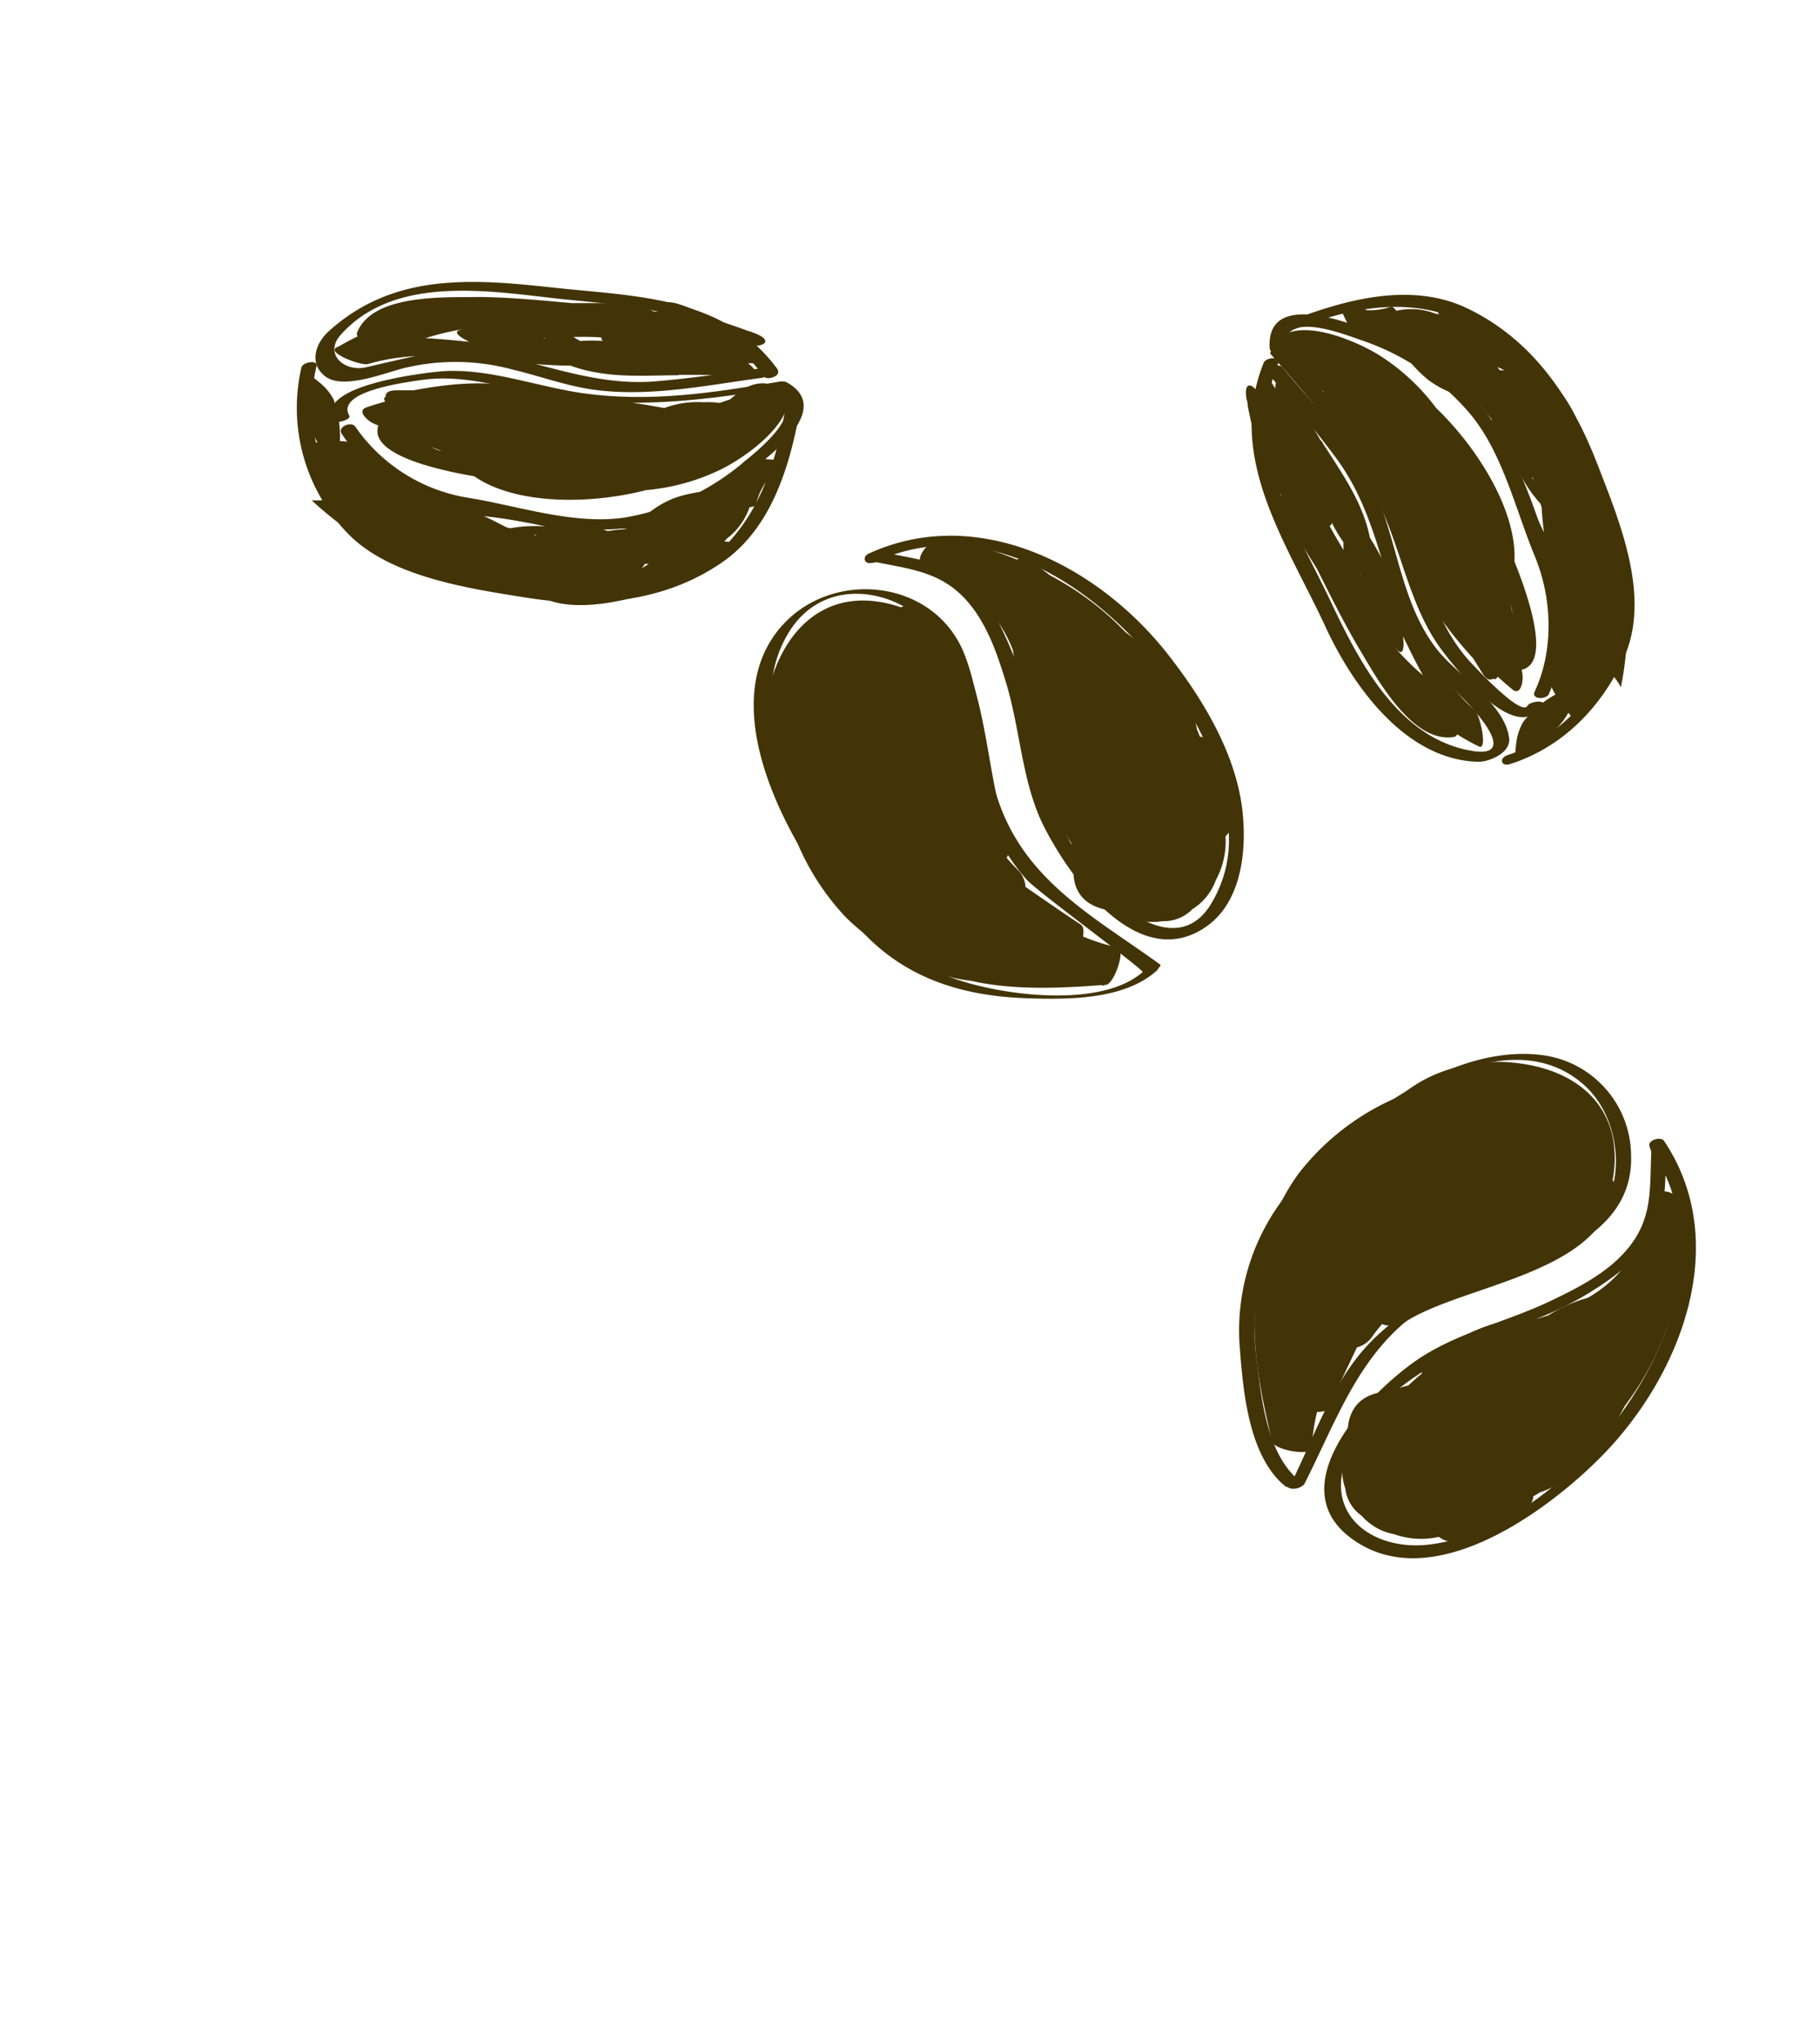 <svg id="layer1" xmlns="http://www.w3.org/2000/svg" viewBox="0 0 232.43 260.6"><defs><style>.cls-1{fill:#423407;}</style></defs><path class="cls-1" d="M175.11,170.85a22.29,22.29,0,0,1,1.39-1.78,3.49,3.49,0,0,0,2.91-.25c7.32-4.82,25.79-6.2,26.75-17.3a1.11,1.11,0,0,0-.21-.84,14.76,14.76,0,0,0,.19-4.25v-.07c-.67-6.13-5.59-10-13-10.69-5-.48-10.57,1-14.28,4.27a31.71,31.71,0,0,0-13.09,10c-3.2,4.47-5.77,11.07-5.5,17.09-.38,5.57.93,11.72,2.08,16.54,0,.12,0,.23,0,.34l.11,0,.06.22c.25,1,4.91,1.85,5,.77a25.36,25.36,0,0,1,.68-4.62c.71,0,1.29-.13,1.46-.51,1.18-2.6,2.42-5.16,3.63-7.73A3.41,3.41,0,0,0,175.11,170.85Z"/><path class="cls-1" d="M215.53,155.11c0-2-3.33-4.37-4.5-2a18.35,18.35,0,0,0-1.39,5.86,1.73,1.73,0,0,0-.81.74,16.27,16.27,0,0,1-6.06,6,18.77,18.77,0,0,0-5,2.22c-.49.16-1,.31-1.47.45a17.33,17.33,0,0,0-8.06,1.59,1.28,1.28,0,0,0-.65,2,16.76,16.76,0,0,0-3.94,1.93c-.43.16-.85.31-1.27.5a1.23,1.23,0,0,0-.82,1c-.59.48-1.16,1-1.74,1.52a6.65,6.65,0,0,0-2,.74c-2.66,0-5,1-5.6,4a7.17,7.17,0,0,0,0,2.53,7.09,7.09,0,0,0-.81,3.78,7.33,7.33,0,0,0,.39,2.07,5,5,0,0,0,2.11,3.51,7.26,7.26,0,0,0,4.13,2.34,10.29,10.29,0,0,0,5.71.34,3.5,3.5,0,0,0,2,.7c2.83-.26,5.51-1,7-2.75a8.57,8.57,0,0,0,2.68-2.12,1.54,1.54,0,0,0,.38-1c.29-.16.57-.33.85-.51,4.68-1.55,8.19-6,10.82-11,.4-.55.79-1.09,1.16-1.63a37.74,37.74,0,0,0,4.47-9c.43-.84.88-1.69,1.38-2.53a2.1,2.1,0,0,0-.06-2.06A46.54,46.54,0,0,0,215.53,155.11Z"/><path class="cls-1" d="M166,189.1c-4.28-3.43-4.94-10.74-5.55-15.8a28.1,28.1,0,0,1,4.46-19.24c6.2-9.61,26.07-25.56,37.36-15.55,4.42,3.92,5.44,11.64,2.17,16.44-3.55,5.21-11.39,7-17,8.92-5,1.76-9.27,4.08-12.89,8-4.6,5-6.85,12-9.9,18l1.86-.5-.52-.27c-.49-.26-2,.53-1.82.65l.52.27a1.92,1.92,0,0,0,1.87-.5c4.13-8.1,7-16.86,14.85-22.2,5.6-3.8,12.87-4.55,18.79-7.81,4.84-2.67,8.35-6.32,8.1-12.15a13,13,0,0,0-11.27-12.63c-11.63-1.55-24.18,8.25-31.36,16.21a27.87,27.87,0,0,0-7.36,20.85c.43,5.64,1.09,14.14,5.86,18C164.62,190.08,166.31,189.32,166,189.1Z"/><path class="cls-1" d="M210.89,146.92c-.23,5,.25,8.77-3.26,12.8-2.56,2.93-6.27,4.8-9.72,6.44-5.53,2.63-11.82,4-16.91,7.46-6.08,4.16-17.37,15.74-8.75,22.55,10.27,8.11,25.59-3.34,32.55-10.5,10-10.33,16.37-27.1,7.71-40-.41-.6-2.1-.11-1.86.68.09.26.17.53.25.79.27.84,2.19.31,1.93-.52-.08-.26-.16-.53-.25-.79l-1.85.67c8.82,13.18,1.49,29.44-8.48,39.68-5.19,5.34-12,10-19.48,11-7.29,1-13.77-3.7-10.76-11.06,4.27-10.44,15-13.87,24.39-17.8a41.49,41.49,0,0,0,12-7.21c4.58-4.12,4.16-8.57,4.42-14.3C212.89,145.78,210.93,146.09,210.89,146.92Z"/><path class="cls-1" d="M130.1,111.18a21.65,21.65,0,0,1-1.54-1.65,3.53,3.53,0,0,0,.22-2.91c-3.61-8-2.07-26.45-12.88-29.15a1.17,1.17,0,0,0-.86.07,15.4,15.4,0,0,0-4.17-.85h-.07c-6.16-.3-10.73,4-12.6,11.15-1.26,4.82-.71,10.58,2,14.77A31.77,31.77,0,0,0,108,117.1c3.91,3.88,10,7.45,16,8.13,5.44,1.25,11.72.93,16.66.55l.33.09s0-.08,0-.11l.22,0c1.08-.08,2.6-4.56,1.54-4.78a25.76,25.76,0,0,1-4.44-1.4c.12-.7.07-1.29-.29-1.53-2.37-1.56-4.7-3.19-7.05-4.8A3.45,3.45,0,0,0,130.1,111.18Z"/><path class="cls-1" d="M120.92,68.79c-1.94-.36-4.84,2.6-2.72,4.12a18.18,18.18,0,0,0,5.57,2.29,1.61,1.61,0,0,0,.6.92,16.25,16.25,0,0,1,5,6.93,18.54,18.54,0,0,0,1.41,5.31c.08.5.15,1,.21,1.51a17.28,17.28,0,0,0,.3,8.22,1.28,1.28,0,0,0,1.84,1,16.72,16.72,0,0,0,1.28,4.2c.1.44.18.89.3,1.33a1.22,1.22,0,0,0,.86,1c.38.66.79,1.31,1.23,2a6.54,6.54,0,0,0,.41,2.11c-.43,2.62.15,5.12,3.05,6.15a7,7,0,0,0,2.49.4,7.69,7.69,0,0,0,5.71,1.34,5.07,5.07,0,0,0,3.81-1.53,7.24,7.24,0,0,0,3-3.71,10.3,10.3,0,0,0,1.24-5.59,3.5,3.5,0,0,0,1-1.86c.19-2.83-.1-5.59-1.6-7.34a8.84,8.84,0,0,0-1.68-3,1.59,1.59,0,0,0-1-.54c-.11-.31-.23-.62-.37-.92-.79-4.87-4.62-9-9.12-12.41-.47-.48-1-1-1.42-1.41a37.61,37.61,0,0,0-8.18-5.82c-.76-.57-1.52-1.14-2.28-1.76a2.11,2.11,0,0,0-2-.28A47.13,47.13,0,0,0,120.92,68.79Z"/><path class="cls-1" d="M146,124.05c-5.34,4.82-18.49,3.06-24.71.69-6.87-2.62-11.87-8.57-15.58-14.66-4.94-8.11-10.62-20.52-4.83-29.56,5-7.81,15.82-5,19.58,1.91,2.38,4.38,3,9.73,3.85,14.56,1,5.81,2.83,10.83,6.8,15.32,1.38,1.56,15.05,11.52,14.82,11.83s1.56.11,1.9-.34l.35-.48a.1.1,0,0,0,0-.15c-7.89-5.74-16.46-10.18-20.25-19.75-2.49-6.29-2.29-13.4-4.72-19.78-4-10.39-18.75-11.25-24.67-2-7.24,11.27,4.37,30,12,37.76,5.66,5.77,12.81,7.8,20.63,8.06,5.27.17,12.42.22,16.6-3.56C148.15,123.53,146.33,123.74,146,124.05Z"/><path class="cls-1" d="M111.61,71.72c4.88,1,8.87,1.3,12.24,5.43,2.35,2.88,3.6,6.61,4.66,10.12,1.82,6,2,12.79,4.87,18.38,3.4,6.65,12.11,18.75,20.74,12.61,4.45-3.16,5.08-9.62,4.57-14.54-.76-7.4-5.1-14.52-9.59-20.24-8.9-11.3-24.24-19.18-38.17-12.79-.81.37-.61,1.34.32,1.2l.82-.12c1-.15,1.51-1.53.2-1.34l-.83.12.33,1.2c15.18-7,30.6,4.77,38.77,17,3.55,5.32,6.12,11.53,6.4,18a15.58,15.58,0,0,1-2.19,8.51c-2.63,4.55-6.85,3.67-10.43,1.18-8.78-6.12-10.61-16.18-12.86-25.81a42.89,42.89,0,0,0-5.14-13.31c-3.38-5.37-7.85-5.63-13.58-6.81C112,70.31,110.45,71.48,111.61,71.72Z"/><path class="cls-1" d="M95.1,58.9a23.16,23.16,0,0,0-1.65,1.9A1,1,0,0,0,93,61c-.34.34-.7.7-1.06,1.08l-.27.26h0l-.3.31a17.7,17.7,0,0,0-5.07.88,12.3,12.3,0,0,0-4.85,3.28,42.78,42.78,0,0,0-7.16,0c-5.15-1.29-10.63-1.47-15.94-2.2l-.62-.19-2.15-1.3a20.83,20.83,0,0,0-3.75-2.36,5.42,5.42,0,0,0-2.79.06,16.63,16.63,0,0,0-4-3.64c-.07-.18-.16-.36-.22-.54s-.68-.34-1.42-.31a13.63,13.63,0,0,0-.8-5.34,7,7,0,0,0-1.82-2.17c-.11-.1-1.67-1.45-1.67-.81s0,1,0,1.5c-.42-.26-.9-.46-.63.18A21.18,21.18,0,0,1,39.25,52a14.34,14.34,0,0,0,.62,3,8.59,8.59,0,0,0,.67,1.48c-.83.07-1.47.16-1.45.28a22.94,22.94,0,0,0,2.83,7,7.83,7.83,0,0,1-2.12.11,40,40,0,0,0,5.41,4.28,14.12,14.12,0,0,0,6.73,4.3,14,14,0,0,0,1.78,0c1.41.51,2.85,1,4.33,1.34a13.92,13.92,0,0,0,5.88,1.59,36.61,36.61,0,0,0,3.87-.19C72.28,80,86.38,75.39,90.38,72a28.18,28.18,0,0,0,2.54-1.81.3.3,0,0,0,.08-.08L92.91,70l.72-.56c.19-.16-.13-.18-.26-.2l-.87-.12c.11-.12.22-.23.32-.35a8.43,8.43,0,0,0,2.9-4c.47-.06.79-.16.83-.35a8.25,8.25,0,0,1,1.22-2.82,6.53,6.53,0,0,0,2.32-2.85l-.73,0C98.1,58.66,95.61,58.34,95.1,58.9ZM82.36,72l.49,0-.86.55C82.11,72.36,82.24,72.19,82.36,72Zm-14-3.62-.18-.05.37-.07Zm7.68,7.51h0Zm1.8-8.51a19.93,19.93,0,0,1,2.3.17,21.47,21.47,0,0,0-2.53.26c-.34-.13-.69-.24-1-.36A10.17,10.17,0,0,1,77.87,67.4Zm-8.08-.15a17.41,17.41,0,0,0-4.61.22l-.48-.13c-1-.5-1.91-1-2.88-1.42A69.37,69.37,0,0,1,69.79,67.25Z"/><path class="cls-1" d="M93.23,51c-.44.14-.88.29-1.31.45a11.37,11.37,0,0,0-2.09-.09,12.21,12.21,0,0,0-5,.74,113.22,113.22,0,0,0-14.33-1.73,2.14,2.14,0,0,0-.65.08c-5.5-2.11-11.28-1.69-17.07-.61H50.66c-1.09,0-1.45.34-1.39.78-.27.17-.26.39-.07.65-.79.23-1.58.46-2.36.73-1.39.46.2,1.79.84,2.06l.64.28c-1.17,3.41,6.28,5.45,12.24,6.47C66,64.57,75.67,64.36,82.5,62.58a27.16,27.16,0,0,0,9.56-2.64c3-1.47,8.62-5.44,8.62-9.12,0-1.14-2.4-1.88-3.23-1.88C95.71,48.94,94.51,49.92,93.23,51ZM55.1,57.09l1.24.47-.1,0A4.92,4.92,0,0,1,55.1,57.09Z"/><path class="cls-1" d="M47,46.48c8.6-2.52,17.15.21,25.84.2C77,48.2,81.13,48,85.61,47.92l.28,0,.43,0a1.63,1.63,0,0,0,.49-.06c2,0,3.93,0,5.89.06.7,0,.9-.18.81-.42,1.18.33,4,.67,2.42-.78l-.41-.36c1.08.09,2.35-.07,1.12-1.06L95.09,44l.1,0c2,.54,3.94-.4,1.18-1.46l-.63-.24h0l-.08,0c-1.46-.54-2.9-1.05-4.35-1.46-.42-.16-.84-.34-1.27-.52a16.29,16.29,0,0,0-3.52-1.54c-1.77-.52-3.38,0-1.9,1l-1.11,0c-.28-.13-.55-.25-.8-.34s-.52-.48-.78-.74H73c-3.91-.35-7.83-.74-11.76-.78C57,38,47.59,37.45,45.6,42.47a.48.48,0,0,0,.08.48c-.8.38-1.6.81-2.39,1.27l-.06,0h0l-.32.18C41.82,45.1,46.16,46.74,47,46.48Zm22.54-3.31.08.06-.24,0Zm7.26-.08a.63.63,0,0,0,.18.45,19.51,19.51,0,0,0-2.86,0c-.31-.16-.6-.33-.88-.51C74.47,43,75.66,43,76.84,43.09ZM59.29,42l-.47.1c-1.12.28,0,1,1.12,1.55-1.88-.19-3.75-.38-5.62-.47A35.88,35.88,0,0,1,59.29,42Z"/><path class="cls-1" d="M44.64,53.14c-1.94-3.2,7.3-4.35,9.26-4.63,4.89-.71,9.73.76,14.5,1.71,10.64,2.11,20.15,1.16,30.75-.63.83-.14,1.67-1.08.32-.85-8.4,1.41-16.46,2.67-25,1.47-5.77-.81-11.75-3.13-17.62-2.83-2.11.11-16.89,1.79-14.17,6.28.33.55,2.15-.15,1.94-.52Z"/><path class="cls-1" d="M43.63,55.37c3.52,5.42,9.42,8.32,15.59,9.67,8.06,1.77,16.88,3.88,25,1.56,3.31-.95,25.3-12.81,16.24-17.79C99.69,48.38,98,49.43,99,50c4.37,2.4-2.14,7.43-4.12,9.09a31.75,31.75,0,0,1-15.15,7c-6.47.94-13.54-1.49-19.86-2.52A21.72,21.72,0,0,1,45.39,54.5c-.5-.78-2.34,0-1.76.87Z"/><path class="cls-1" d="M99.36,47.23c-6.83-9.42-18-9.35-28.52-10.49-10.4-1.13-20.5-2-28.85,5.55-1.8,1.61-2.53,4.25-.39,5.81,2.31,1.69,7.72-.55,10-1.1a27.89,27.89,0,0,1,13.91.2c3.54.84,7,2.15,10.62,2.6,7,.88,14.16-.61,21.12-1.55,1-.14,1.54-1.44.21-1.26-4.58.62-9.15,1.32-13.76,1.7-6.6.55-12.52-1.61-18.82-3.1a24.17,24.17,0,0,0-10.4-.42c-1.92.37-3.81.83-5.71,1.25l-2,.47c-2.75.65-5.47-1.66-3.25-4.15,6.94-7.74,19.08-5.54,28-4.58,9.77,1.05,19.67,1.18,26,9.88.45.63,2.31-.07,1.78-.81Z"/><path class="cls-1" d="M100.46,51.26c-1.11,6.62-2.86,13.12-7.55,18.14-7,7.47-18.72,6.8-27.81,5.1-6.67-1.25-14.36-2.77-19.39-7.66s-6.94-13.46-5.28-20.09c.21-.83-1.76-.56-1.94.19a23,23,0,0,0,6.26,21.51c5.46,5.3,15.37,6.73,22.53,7.87,8.63,1.38,17.79.52,25.1-4.63,6.55-4.62,8.77-13.18,10-20.62.14-.87-1.82-.57-2,.19Z"/><path class="cls-1" d="M173.66,43.32c.81.16,1.64.32,2.48.41a1.08,1.08,0,0,0,.44.29l1.48.34.37.08h0l.41.1a18.05,18.05,0,0,0,3.41,3.85,12.5,12.5,0,0,0,5.35,2.4,42.6,42.6,0,0,0,3.72,6.11c1.61,5.06,4.34,9.82,6.5,14.72.06.21.11.42.17.63,0,.85,0,1.69,0,2.51a20.48,20.48,0,0,0,0,4.43,5.33,5.33,0,0,0,1.52,2.34,16.75,16.75,0,0,0-1,5.31c-.12.15-.22.32-.35.47s.08.76.49,1.37a13.45,13.45,0,0,0-4.12,3.49,7.12,7.12,0,0,0-.89,2.69c0,.14-.36,2.18.18,1.84l1.28-.8c0,.49.08,1,.48.44a20.15,20.15,0,0,1,1.58-1.88,14,14,0,0,0,2.23-2.12A8.61,8.61,0,0,0,200.3,91c.49.67.91,1.16,1,1.08A22.94,22.94,0,0,0,205.74,86,7.76,7.76,0,0,1,207,87.75a41,41,0,0,0,.8-6.85,14.05,14.05,0,0,0,.11-8,11.67,11.67,0,0,0-.93-1.51A43.6,43.6,0,0,0,205.79,67a13.87,13.87,0,0,0-1.73-5.84,37.81,37.81,0,0,0-2.2-3.19c1.71-6.32-9.59-15.92-14.61-17.51a27.12,27.12,0,0,0-2.87-1.21l-.11,0s0,.07,0,.11L183.4,39c-.24-.08-.09.21,0,.33s.24.52.36.79l-.47-.08a8.45,8.45,0,0,0-4.95-.36c-.29-.36-.55-.58-.72-.52a8.1,8.1,0,0,1-3.05.45,6.55,6.55,0,0,0-3.64-.48l.41.61C171.88,40.89,172.92,43.18,173.66,43.32Zm17.86,3.94-.28-.4c.29.13.61.28.91.44Zm4.26,13.79a1.21,1.21,0,0,1,.05.18l-.25-.29Zm2.36-10.49c0,.06.06.13.1.2A1.86,1.86,0,0,1,198.14,50.56ZM190,53.51a19,19,0,0,1-1.07-2,23.49,23.49,0,0,0,1.55,2c.07.36.16.71.25,1.06A9.21,9.21,0,0,1,190,53.51Zm4.12,7a17.17,17.17,0,0,0,2.61,3.8l.15.48c.07,1.07.16,2.14.3,3.2A68.24,68.24,0,0,1,194.07,60.46Z"/><path class="cls-1" d="M167.9,49.07c.35.31.71.6,1.08.88a10.68,10.68,0,0,0,1,1.82,12.24,12.24,0,0,0,3.25,3.86,113.43,113.43,0,0,0,6.07,13.1,2.13,2.13,0,0,0,.41.51c1.09,5.79,4.49,10.49,8.44,14.84l1.13,1.82c.57.93,1,1,1.4.76.27.15.46,0,.58-.27q.91.83,1.86,1.62c1.12.94,1.42-1.11,1.32-1.8,0-.23-.07-.46-.11-.69,3.52-.8,1.34-8.21-.92-13.82.34-6.63-4.91-14.73-10-19.6a27.12,27.12,0,0,0-7.26-6.74c-2.81-1.75-9.16-4.48-12.3-2.54-1,.6-.34,3,.1,3.74C164.86,48,166.33,48.54,167.9,49.07ZM193.15,78.3c-.08-.44-.17-.87-.25-1.31l0,.1A4.6,4.6,0,0,1,193.15,78.3Z"/><path class="cls-1" d="M188.36,90.73c-6.66-6-8.83-14.7-13.41-22.08-.87-4.3-3.23-7.72-5.64-11.48l-.17-.23-.21-.37a1.2,1.2,0,0,0-.3-.39c-1-1.7-2-3.37-3-5-.37-.6-.62-.68-.78-.48-.34-1.17-1.55-3.77-1.94-1.64,0,.18-.05.36-.08.54-.5-1-1.3-2-1.5-.4-.08.68-.17,1.33-.26,2l0-.1c-.56-1.94-2.4-3-1.86-.06,0,.22.09-.16.13.84h0s0-.13,0-.1c.29,1.52.62,2.93,1,4.37.08.45.15.86.22,1.31a15.84,15.84,0,0,0,.55,3.78C161.57,63,162.9,64,163,62.24c.19.32.39.62.61.93a6.9,6.9,0,0,0,.13.85c-.06.34-.14.7-.22,1.06l4.69,7.59c1.76,3.52,3.49,7,5.52,10.42,2.19,3.64,6.68,11.92,12,11a.51.51,0,0,0,.36-.33c.75.48,1.58.94,2.4,1.37,0,0,.09,0,.09,0v0c0,.06.17.12.28.18C190,95.9,189.05,91.34,188.36,90.73ZM173.7,73.3v-.1l.09.22Zm-3.89-6.14a.62.62,0,0,0,.29-.39,18,18,0,0,0,1.47,2.46c0,.35,0,.68,0,1C171,69.24,170.36,68.21,169.81,67.16Zm8.31,15.5.33.34c.83.82.87-.49.73-1.76.82,1.7,1.65,3.39,2.55,5A36.18,36.18,0,0,1,178.12,82.66Z"/><path class="cls-1" d="M195.07,90.11c-.78,1.51-7-5.27-7.53-5.83-2.89-3.31-4.34-7.08-5.85-11.18A86.94,86.94,0,0,0,174,56.6c-2.76-4.4-6.5-8.2-9.92-12.09-.36-.42-2.19.26-1.81.7,5.3,6,10.43,11.9,13.91,19.22,2.74,5.76,3.83,12.64,7.48,17.92,1.59,2.3,10.25,13.48,13.33,7.46.21-.4-1.64-.24-1.91.3Z"/><path class="cls-1" d="M197.81,88.57c3.33-7.06,1.43-14-.95-20.95C194.29,60,191,52.05,184.44,47.13c-2.83-2.11-22.93-12.83-22.29-2.69.07,1.06,2,.78,2-.13-.3-4.8,7.55-1.6,10-.77a31.19,31.19,0,0,1,13.58,9.28c4.18,5,5.8,12.21,8.26,18.16,2.25,5.41,2.48,12,0,17.33-.48,1,1.47,1.08,1.86.26Z"/><path class="cls-1" d="M161.39,46.31c-4.89,12.09,2.93,23,7.88,33.71,3.47,7.51,10.17,17,19.51,17.25,1.46,0,4.17-1.15,3.95-3-.49-4.22-6.11-7.77-8.73-10.78-4.65-5.35-5.37-13.1-7.88-19.51s-8-11.82-12.37-17.09c-.5-.6-2.35.12-1.78.81,2.94,3.57,5.93,7.09,8.68,10.81,3.63,4.91,5.07,10.45,6.83,16.18a27.49,27.49,0,0,0,5.68,10.69c1.22,1.4,2.6,2.67,3.9,4,.83.86,7.34,7.64.74,6.46-9.38-1.67-14.35-11.63-17.93-19.19-4.57-9.61-11.05-19.32-6.65-30.2.39-1-1.54-.84-1.83-.14Z"/><path class="cls-1" d="M164.15,42.48c8.8-3.55,17.65-5.32,26,.4,5.79,4,9.55,10.41,11.91,16.86s4.88,12.86,4.59,19.86c-.31,7.38-7.45,14.69-14.11,16.81-1.14.37-.86,1.53.31,1.15,6.65-2.12,11.62-7.19,14.5-13.47,3.58-7.83-.51-17.48-3.36-24.86-3.23-8.39-8.28-15.87-16.6-19.86-7.63-3.66-16.7-.81-24,2.14-1.24.5-.12,1.35.81,1Z"/></svg>